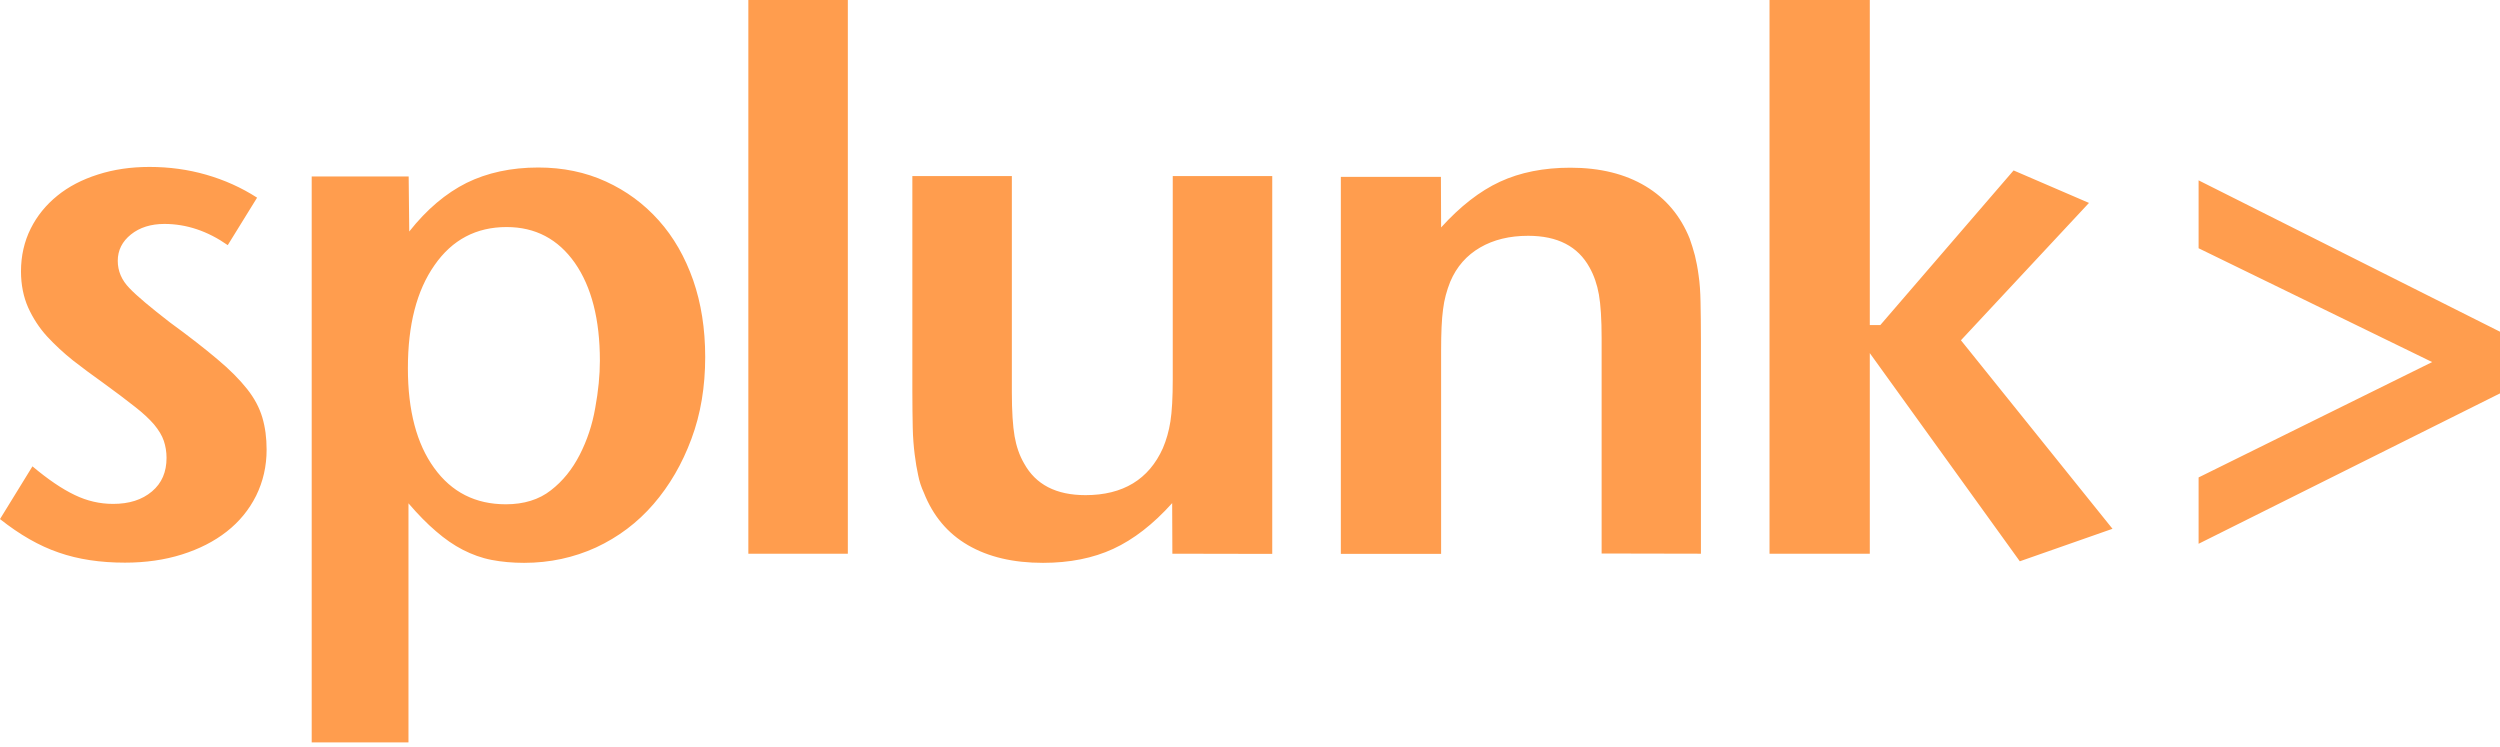<?xml version="1.0" encoding="UTF-8"?>
<svg width="512px" height="153px" viewBox="0 0 512 153" version="1.1" xmlns="http://www.w3.org/2000/svg" xmlns:xlink="http://www.w3.org/1999/xlink" preserveAspectRatio="xMidYMid">
    <g>
        <path d="M54.602,92.081 C54.602,95.468 53.886,98.616 52.454,101.524 C51.021,104.394 48.991,106.864 46.444,108.856 C43.857,110.888 40.793,112.442 37.251,113.558 C33.709,114.673 29.809,115.231 25.59,115.231 C20.536,115.231 15.999,114.554 12.019,113.159 C8.039,111.805 4.02,109.493 0,106.306 L6.646,95.508 C9.83,98.178 12.695,100.13 15.282,101.365 C17.829,102.601 20.456,103.198 23.162,103.198 C26.466,103.198 29.092,102.361 31.122,100.648 C33.152,98.935 34.107,96.664 34.107,93.755 C34.107,92.52 33.908,91.364 33.55,90.289 C33.191,89.212 32.515,88.097 31.56,86.941 C30.604,85.826 29.251,84.551 27.54,83.236 C25.869,81.921 23.68,80.247 20.973,78.295 C18.944,76.861 16.914,75.346 14.964,73.832 C13.014,72.278 11.263,70.645 9.631,68.892 C8.039,67.138 6.766,65.186 5.771,62.995 C4.816,60.843 4.298,58.333 4.298,55.584 C4.298,52.396 4.975,49.447 6.288,46.818 C7.601,44.188 9.432,41.957 11.74,40.084 C14.049,38.211 16.795,36.777 20.058,35.741 C23.282,34.705 26.784,34.187 30.604,34.187 C34.624,34.187 38.484,34.705 42.225,35.781 C45.966,36.856 49.429,38.41 52.652,40.482 L46.643,50.205 C42.544,47.335 38.206,45.861 33.669,45.861 C30.923,45.861 28.615,46.579 26.824,48.013 C25.033,49.447 24.117,51.241 24.117,53.432 C24.117,55.504 24.913,57.377 26.505,59.01 C28.097,60.684 30.843,62.955 34.743,65.983 C38.683,68.852 41.947,71.402 44.494,73.554 C47.081,75.705 49.111,77.777 50.623,79.69 C52.135,81.602 53.13,83.515 53.727,85.507 C54.324,87.539 54.602,89.69 54.602,92.081 Z M122.856,73.872 C122.856,76.861 122.537,80.088 121.901,83.555 C121.303,87.021 120.229,90.209 118.717,93.157 C117.204,96.106 115.254,98.536 112.827,100.409 C110.399,102.321 107.295,103.278 103.594,103.278 C97.385,103.278 92.49,100.807 88.908,95.827 C85.326,90.886 83.536,84.073 83.536,75.426 C83.536,66.541 85.326,59.528 88.988,54.309 C92.609,49.089 97.544,46.499 103.753,46.499 C109.643,46.499 114.299,48.969 117.722,53.83 C121.145,58.731 122.856,65.425 122.856,73.872 Z M144.426,73.115 C144.426,67.338 143.59,62.078 141.959,57.377 C140.287,52.635 137.979,48.571 134.914,45.144 C131.85,41.718 128.268,39.088 124.089,37.175 C119.91,35.263 115.294,34.306 110.24,34.306 C104.668,34.306 99.773,35.382 95.554,37.454 C91.336,39.566 87.396,42.873 83.814,47.415 L83.695,36.139 L63.836,36.139 L63.836,152.048 L83.655,152.048 L83.655,103.079 C85.605,105.35 87.475,107.262 89.306,108.816 C91.097,110.37 92.928,111.645 94.798,112.602 C96.669,113.558 98.619,114.275 100.688,114.674 C102.758,115.072 104.987,115.271 107.334,115.271 C112.588,115.271 117.523,114.195 122.06,112.123 C126.597,110.012 130.536,107.063 133.84,103.238 C137.143,99.413 139.73,94.95 141.6,89.89 C143.511,84.79 144.426,79.172 144.426,73.115 Z M153.261,113.399 L173.637,113.399 L173.637,0 L153.261,0 L153.261,113.399 Z M260.556,113.438 L260.556,36.06 L240.179,36.06 L240.179,77.697 C240.179,81.403 240.02,84.272 239.702,86.304 C239.383,88.336 238.866,90.129 238.15,91.803 C235.284,98.178 229.991,101.405 222.31,101.405 C216.301,101.405 212.122,99.253 209.734,94.91 C208.779,93.277 208.142,91.404 207.784,89.332 C207.426,87.26 207.227,84.272 207.227,80.327 L207.227,36.06 L186.85,36.06 L186.85,80.008 C186.85,82.997 186.89,85.547 186.93,87.579 C186.97,89.611 187.129,91.484 187.328,93.077 C187.527,94.671 187.766,96.106 188.044,97.341 C188.283,98.576 188.681,99.771 189.199,100.887 C191.069,105.628 194.054,109.215 198.232,111.645 C202.411,114.076 207.545,115.271 213.595,115.271 C219.047,115.271 223.862,114.315 228.001,112.402 C232.14,110.49 236.16,107.382 240.06,103.039 L240.1,113.399 L260.556,113.438 Z M348.35,113.399 L348.35,69.529 C348.35,66.541 348.31,63.991 348.27,61.879 C348.23,59.767 348.111,57.934 347.872,56.381 C347.673,54.826 347.395,53.472 347.116,52.316 C346.797,51.121 346.439,49.965 346.041,48.85 C344.171,44.228 341.186,40.642 337.007,38.131 C332.829,35.621 327.694,34.346 321.606,34.346 C316.153,34.346 311.338,35.303 307.199,37.215 C303.06,39.128 299.04,42.275 295.14,46.579 L295.1,36.219 L274.604,36.219 L274.604,113.438 L295.14,113.438 L295.14,71.761 C295.14,68.174 295.26,65.346 295.538,63.353 C295.777,61.361 296.294,59.488 297.011,57.695 C298.324,54.587 300.393,52.277 303.139,50.683 C305.886,49.089 309.149,48.292 312.969,48.292 C318.979,48.292 323.158,50.444 325.545,54.787 C326.461,56.42 327.098,58.293 327.456,60.325 C327.814,62.357 328.013,65.385 328.013,69.29 L328.013,113.358 L348.35,113.399 Z M432.639,108.298 L401.599,69.689 L427.825,41.558 L412.384,34.904 L385.083,66.58 L382.934,66.58 L382.934,0 L362.398,0 L362.398,113.399 L382.934,113.399 L382.934,72.318 L413.658,114.952 L432.639,108.298 Z M512,80.566 L512,67.935 L450.273,36.936 L450.273,50.842 L498.109,74.151 L450.273,97.779 L450.273,111.366 L512,80.566 Z" fill="rgb(255,157,78)" fill-rule="nonzero"></path>
    </g>
</svg>